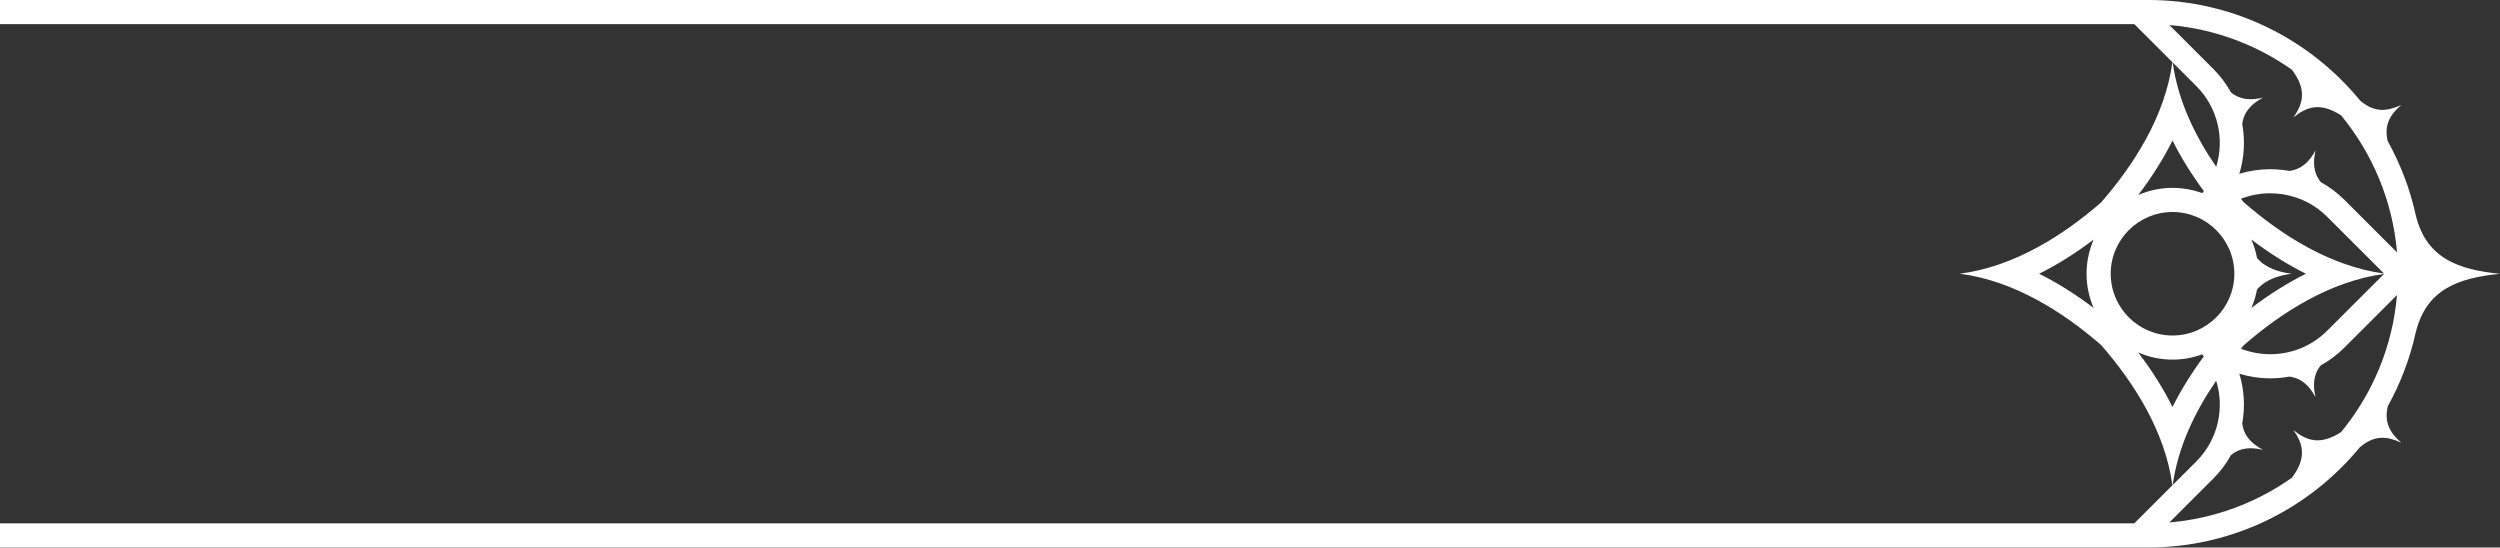 <?xml version="1.0" encoding="UTF-8"?><svg id="Elements" xmlns="http://www.w3.org/2000/svg" viewBox="0 0 1242 272"><rect x="0" y="0" width="1242" height="272" fill="#333333" stroke="none"/><defs><style>.cls-1{fill:#fff;}</style></defs><path id="Tab8" class="cls-1" d="M1200.1,165.33c5.22-21.62,21.1-27.23,41.9-29.3-20.66-2.06-36.46-7.6-41.79-28.86-2.86-13.2-7.65-25.69-14.05-37.17-1.85-8.21,1.5-13.25,6.76-17.85-6.73,3.1-13.05,4.05-20.33-2.1-24.99-30.53-62.97-50.06-105.44-50.06H0v11.99h1060.32l18.93,18.9c-3.65,27.04-19.38,51.29-35.41,69.67-18.5,16.1-42.94,31.9-70.19,35.43,27.25,3.54,51.69,19.34,70.19,35.44,16.03,18.38,31.76,42.63,35.41,69.67l-18.93,18.91H0v11.99h1067.15c42.29,0,80.13-19.36,105.12-49.67,7.42-6.48,13.84-5.55,20.68-2.4-5.31-4.65-8.68-9.77-6.68-18.15,6.26-11.27,10.97-23.52,13.83-36.46ZM1138.63,34.66c7.5,9.94,5.54,16.77.79,23.64,6.5-5.24,13.16-7.7,23.61-1.01,15.55,18.87,25.63,42.38,27.82,68.12l-26.18-26.15c-3.5-3.5-7.43-6.44-11.68-8.78-3.88-4.81-3.89-10.02-2.63-15.78-2.95,5.34-6.56,9.33-13.05,10.22-.31-.06-.62-.12-.94-.17-.7-.12-1.41-.22-2.12-.3-.9-.11-1.81-.2-2.72-.26-1.26-.09-2.39-.13-3.46-.14h-.19c-5.29,0-10.47.78-15.39,2.3,2.47-8.02,2.95-16.52,1.45-24.74.88-6.5,4.88-10.11,10.23-13.06-5.77,1.27-10.99,1.25-15.81-2.63-2.31-4.19-5.23-8.12-8.78-11.67l-21.83-21.81c22.53,1.91,43.37,9.86,60.87,22.21ZM1156.17,164.26c-7.56,7.55-17.6,11.71-28.29,11.71h0c-5.09,0-10.03-.95-14.63-2.75.51-.6,1.03-1.2,1.54-1.78,18.36-15.98,42.59-31.66,69.6-35.35l-28.21,28.18ZM1127.97,96.03c.81,0,1.7.04,2.72.11.7.05,1.4.12,2.1.2.55.07,1.09.14,1.63.23,8.29,1.36,15.81,5.22,21.76,11.16l28.2,28.17c-27.01-3.69-51.23-19.37-69.59-35.35-.51-.59-1.02-1.18-1.53-1.78,4.57-1.79,9.49-2.75,14.55-2.76h.17ZM1121.29,143.83c4.35-5.03,10.55-6.92,17.17-7.83-6.62-.91-12.82-2.8-17.17-7.83-.6-3.2-1.55-6.27-2.82-9.18,9.02,6.83,18.06,12.52,27.1,17.01-9.04,4.49-18.09,10.18-27.1,17.01,1.27-2.91,2.22-5.98,2.82-9.18ZM1094.05,95.95c-4.6-1.69-9.56-2.62-14.74-2.62-6.05,0-11.81,1.27-17.03,3.55,6.84-9.01,12.54-18.04,17.03-27.07,4.17,8.38,9.37,16.75,15.55,25.11-.26.35-.53.7-.8,1.04ZM1079.31,105.32c16.93,0,30.71,13.76,30.71,30.68s-13.78,30.68-30.71,30.68-30.71-13.76-30.71-30.68,13.78-30.68,30.71-30.68ZM1079.31,178.66c5.18,0,10.14-.93,14.73-2.62.28.34.54.69.81,1.04-6.18,8.35-11.38,16.73-15.54,25.1-4.49-9.03-10.19-18.07-17.03-27.07,5.22,2.28,10.98,3.55,17.03,3.55ZM1091.1,42.73c10.85,10.84,14.15,26.41,9.9,40.13-10.43-15.17-19-32.81-21.6-51.82l11.7,11.69ZM1040.15,118.99c-2.28,5.22-3.55,10.97-3.55,17.01s1.27,11.8,3.55,17.01c-9.02-6.83-18.06-12.52-27.1-17.01,9.04-4.49,18.09-10.18,27.1-17.01ZM1101,189.14c4.25,13.72.95,29.29-9.9,40.13l-11.7,11.69c2.6-19.01,11.17-36.64,21.6-51.82ZM1099.58,237.74c3.55-3.54,6.47-7.48,8.78-11.67,4.81-3.88,10.04-3.9,15.81-2.63-5.36-2.95-9.35-6.56-10.23-13.06,1.5-8.21,1.02-16.7-1.45-24.72,4.92,1.51,10.09,2.3,15.38,2.3h0c3.22,0,6.4-.3,9.5-.87,6.44.91,10.03,4.89,12.97,10.21-1.26-5.75-1.26-10.96,2.61-15.77,4.24-2.34,8.17-5.27,11.69-8.79l26.19-26.16c-2.19,25.73-12.27,49.25-27.81,68.11-10.45,6.7-17.12,4.24-23.62-1,4.76,6.88,6.72,13.71-.8,23.66-17.51,12.35-38.34,20.3-60.87,22.21l21.84-21.81Z"/></svg>